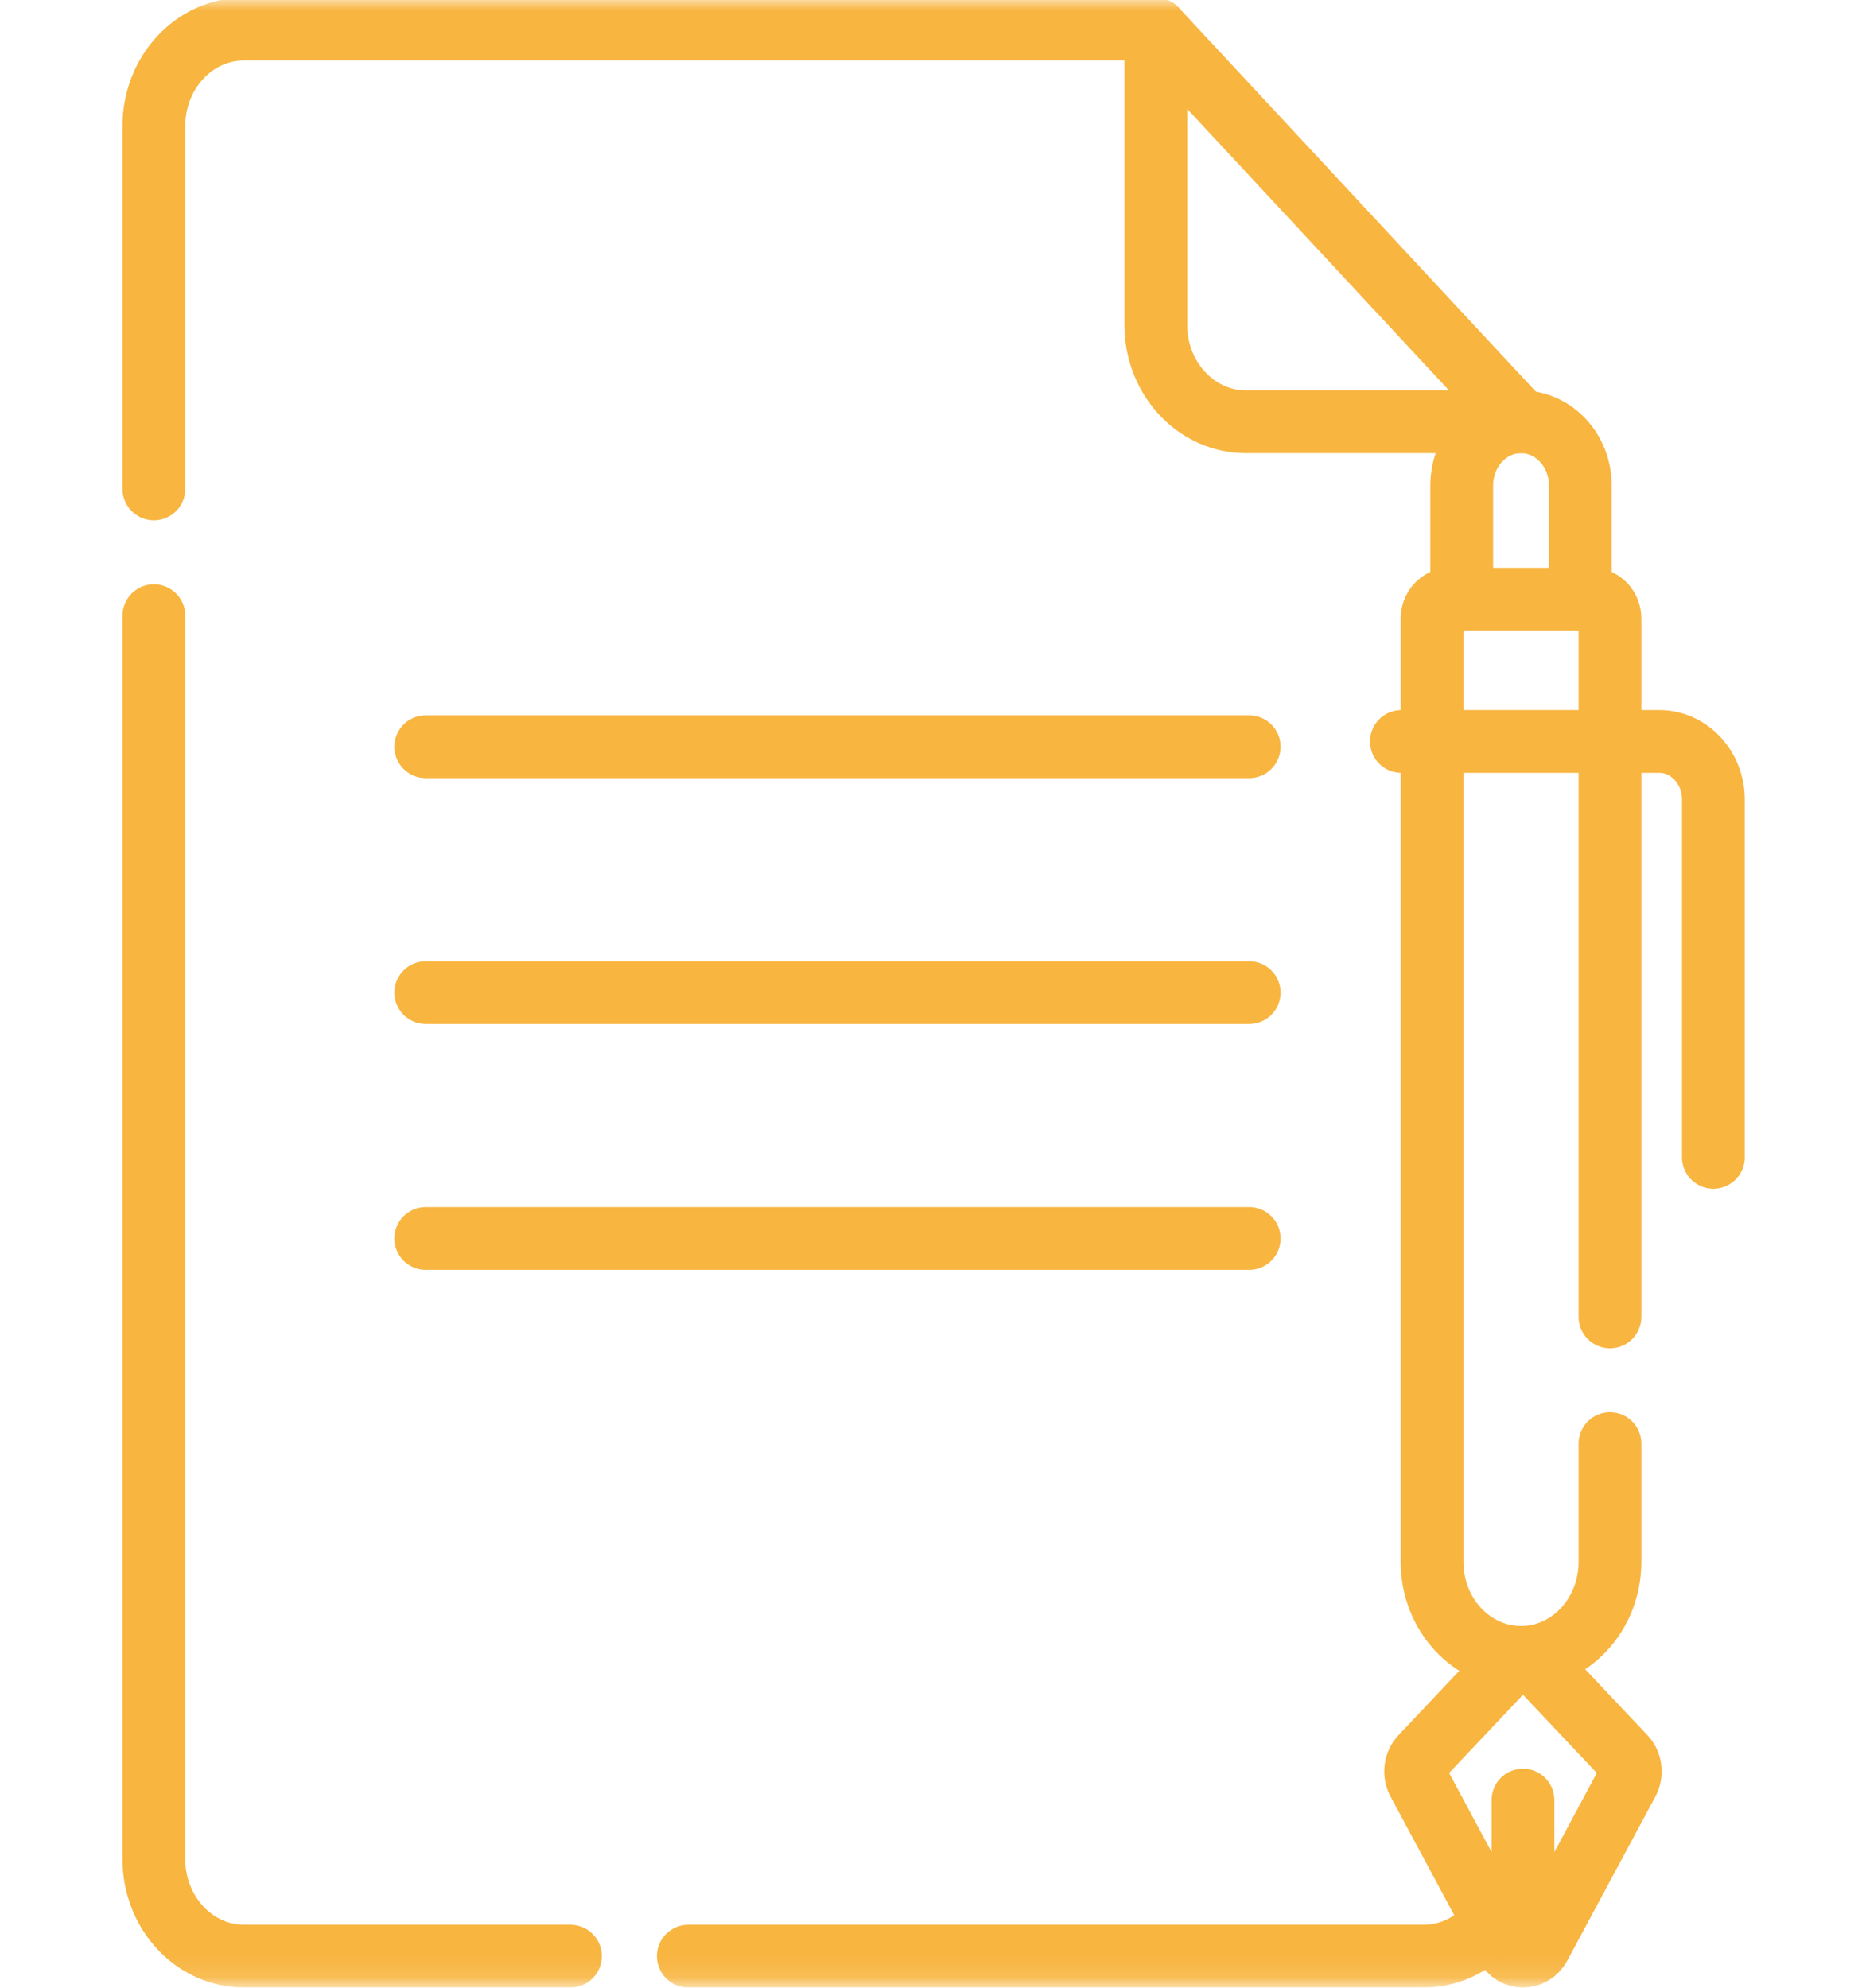 <svg width="89" height="95" viewBox="0 0 89 95" fill="none" xmlns="http://www.w3.org/2000/svg">
<g id="g4059">
<g id="g4061">
<path id="path4063" d="M20.349 35.69H59.709" stroke="#F8B540" stroke-width="3" stroke-miterlimit="10" stroke-linecap="round" stroke-linejoin="round"/>
</g>
<g id="g4065">
<path id="path4067" d="M20.349 47.442H59.709" stroke="#F8B540" stroke-width="3" stroke-miterlimit="10" stroke-linecap="round" stroke-linejoin="round"/>
</g>
<g id="g4069">
<path id="path4071" d="M20.349 59.194H59.709" stroke="#F8B540" stroke-width="3" stroke-miterlimit="10" stroke-linecap="round" stroke-linejoin="round"/>
</g>
<g id="g4073">
<g id="Clip path group">
<mask id="mask0_2223_13048" style="mask-type:luminance" maskUnits="userSpaceOnUse" x="0" y="0" width="89" height="95">
<g id="clipPath4079">
<path id="path4077" d="M87.253 93.384V1.5H2V93.384H87.253Z" fill="white" stroke="white" stroke-width="3"/>
</g>
</mask>
<g mask="url(#mask0_2223_13048)">
<g id="g4075">
<g id="g4081">
<path id="path4083" d="M72.702 20.159H59.553C57.174 20.159 55.245 18.085 55.245 15.526V1.39L72.702 20.159Z" stroke="#F8B540" stroke-width="3" stroke-miterlimit="10" stroke-linecap="round" stroke-linejoin="round"/>
</g>
<g id="g4085">
<path id="path4087" d="M66.984 35.439H79.312C80.74 35.439 81.897 36.683 81.897 38.218V55.317" stroke="#F8B540" stroke-width="3" stroke-miterlimit="10" stroke-linecap="round" stroke-linejoin="round"/>
</g>
<g id="g4089">
<path id="path4091" d="M73.591 93L77.802 85.158C78.011 84.768 77.949 84.275 77.651 83.96L73.44 79.5C73.082 79.121 72.508 79.121 72.15 79.5L67.938 83.96C67.64 84.275 67.578 84.768 67.787 85.158L71.999 93C72.353 93.659 73.237 93.659 73.591 93Z" stroke="#F8B540" stroke-width="3" stroke-miterlimit="10" stroke-linecap="round" stroke-linejoin="round"/>
</g>
<g id="g4093">
<path id="path4095" d="M72.795 93.494V86.035" stroke="#F8B540" stroke-width="3" stroke-miterlimit="10" stroke-linecap="round" stroke-linejoin="round"/>
</g>
<g id="g4097">
<path id="path4099" d="M32.899 93.494H68.048C69.382 93.494 70.574 92.842 71.365 91.819" stroke="#F8B540" stroke-width="3" stroke-miterlimit="10" stroke-linecap="round" stroke-linejoin="round"/>
</g>
<g id="g4101">
<path id="path4103" d="M7.355 29.426V88.861C7.355 91.419 9.285 93.494 11.665 93.494H27.265" stroke="#F8B540" stroke-width="3" stroke-miterlimit="10" stroke-linecap="round" stroke-linejoin="round"/>
</g>
<g id="g4105">
<path id="path4107" d="M55.245 1.39H11.665C9.285 1.39 7.355 3.464 7.355 6.023V23.369" stroke="#F8B540" stroke-width="3" stroke-miterlimit="10" stroke-linecap="round" stroke-linejoin="round"/>
</g>
<g id="g4109">
<path id="path4111" d="M76.954 68.997V74.644C76.954 77.169 75.05 79.216 72.702 79.216C70.353 79.216 68.449 77.169 68.449 74.644V29.566C68.449 29.054 68.835 28.639 69.311 28.639H76.093C76.569 28.639 76.954 29.054 76.954 29.566V62.94" stroke="#F8B540" stroke-width="3" stroke-miterlimit="10" stroke-linecap="round" stroke-linejoin="round"/>
</g>
<g id="g4113">
<path id="path4115" d="M69.867 28.639V23.206C69.867 21.523 71.136 20.159 72.702 20.159C74.267 20.159 75.536 21.523 75.536 23.206V28.639" stroke="#F8B540" stroke-width="3" stroke-miterlimit="10" stroke-linecap="round" stroke-linejoin="round"/>
</g>
</g>
</g>
</g>
</g>
</g>
</svg>
